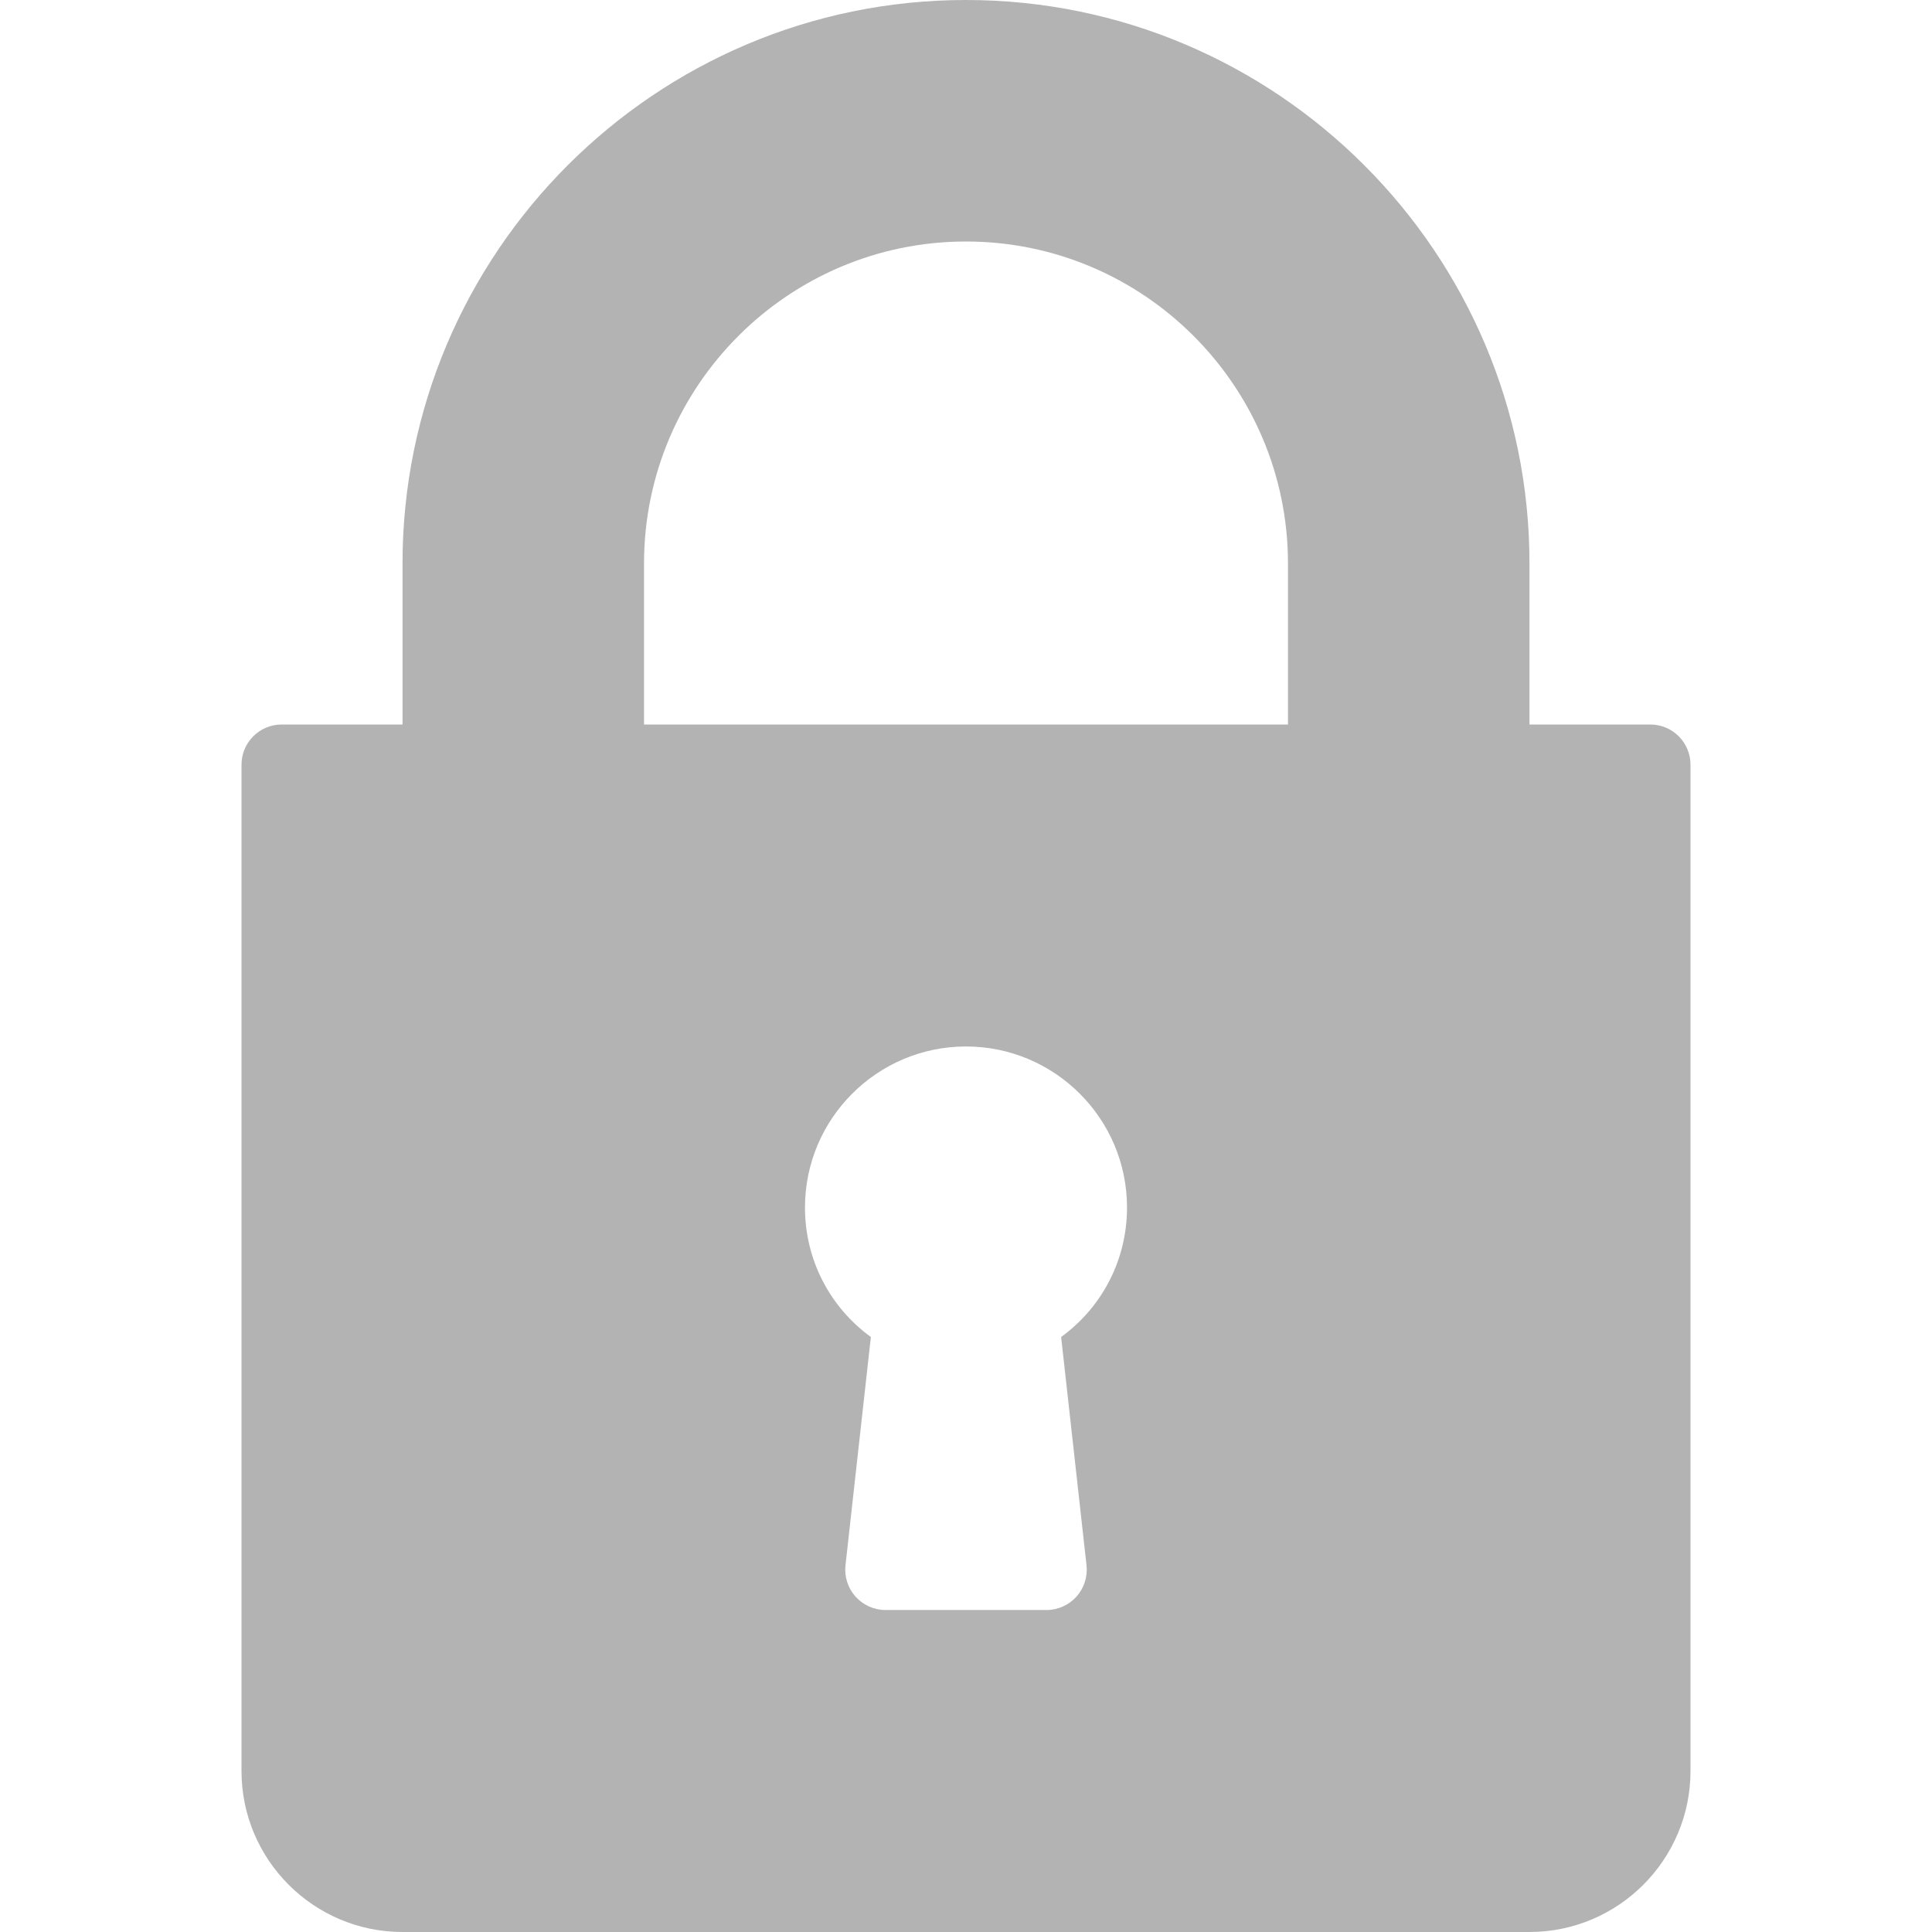 <svg width="29" height="29" viewBox="0 0 29 29" fill="none" xmlns="http://www.w3.org/2000/svg">
<path d="M24.771 10.875H22.958V8.458C22.958 3.794 19.164 0 14.5 0C9.836 0 6.042 3.794 6.042 8.458V10.875H4.229C3.895 10.875 3.625 11.145 3.625 11.479V26.583C3.625 27.916 4.709 29 6.042 29H22.958C24.291 29 25.375 27.916 25.375 26.583V11.479C25.375 11.145 25.105 10.875 24.771 10.875ZM16.309 23.496C16.328 23.666 16.273 23.837 16.159 23.965C16.044 24.093 15.88 24.167 15.708 24.167H13.292C13.12 24.167 12.956 24.093 12.841 23.965C12.727 23.837 12.672 23.666 12.691 23.496L13.072 20.069C12.453 19.618 12.083 18.906 12.083 18.125C12.083 16.792 13.167 15.708 14.5 15.708C15.833 15.708 16.917 16.792 16.917 18.125C16.917 18.906 16.547 19.618 15.928 20.069L16.309 23.496ZM19.333 10.875H9.667V8.458C9.667 5.793 11.835 3.625 14.5 3.625C17.165 3.625 19.333 5.793 19.333 8.458V10.875Z" fill="black" fill-opacity="0.3"/>
</svg>

